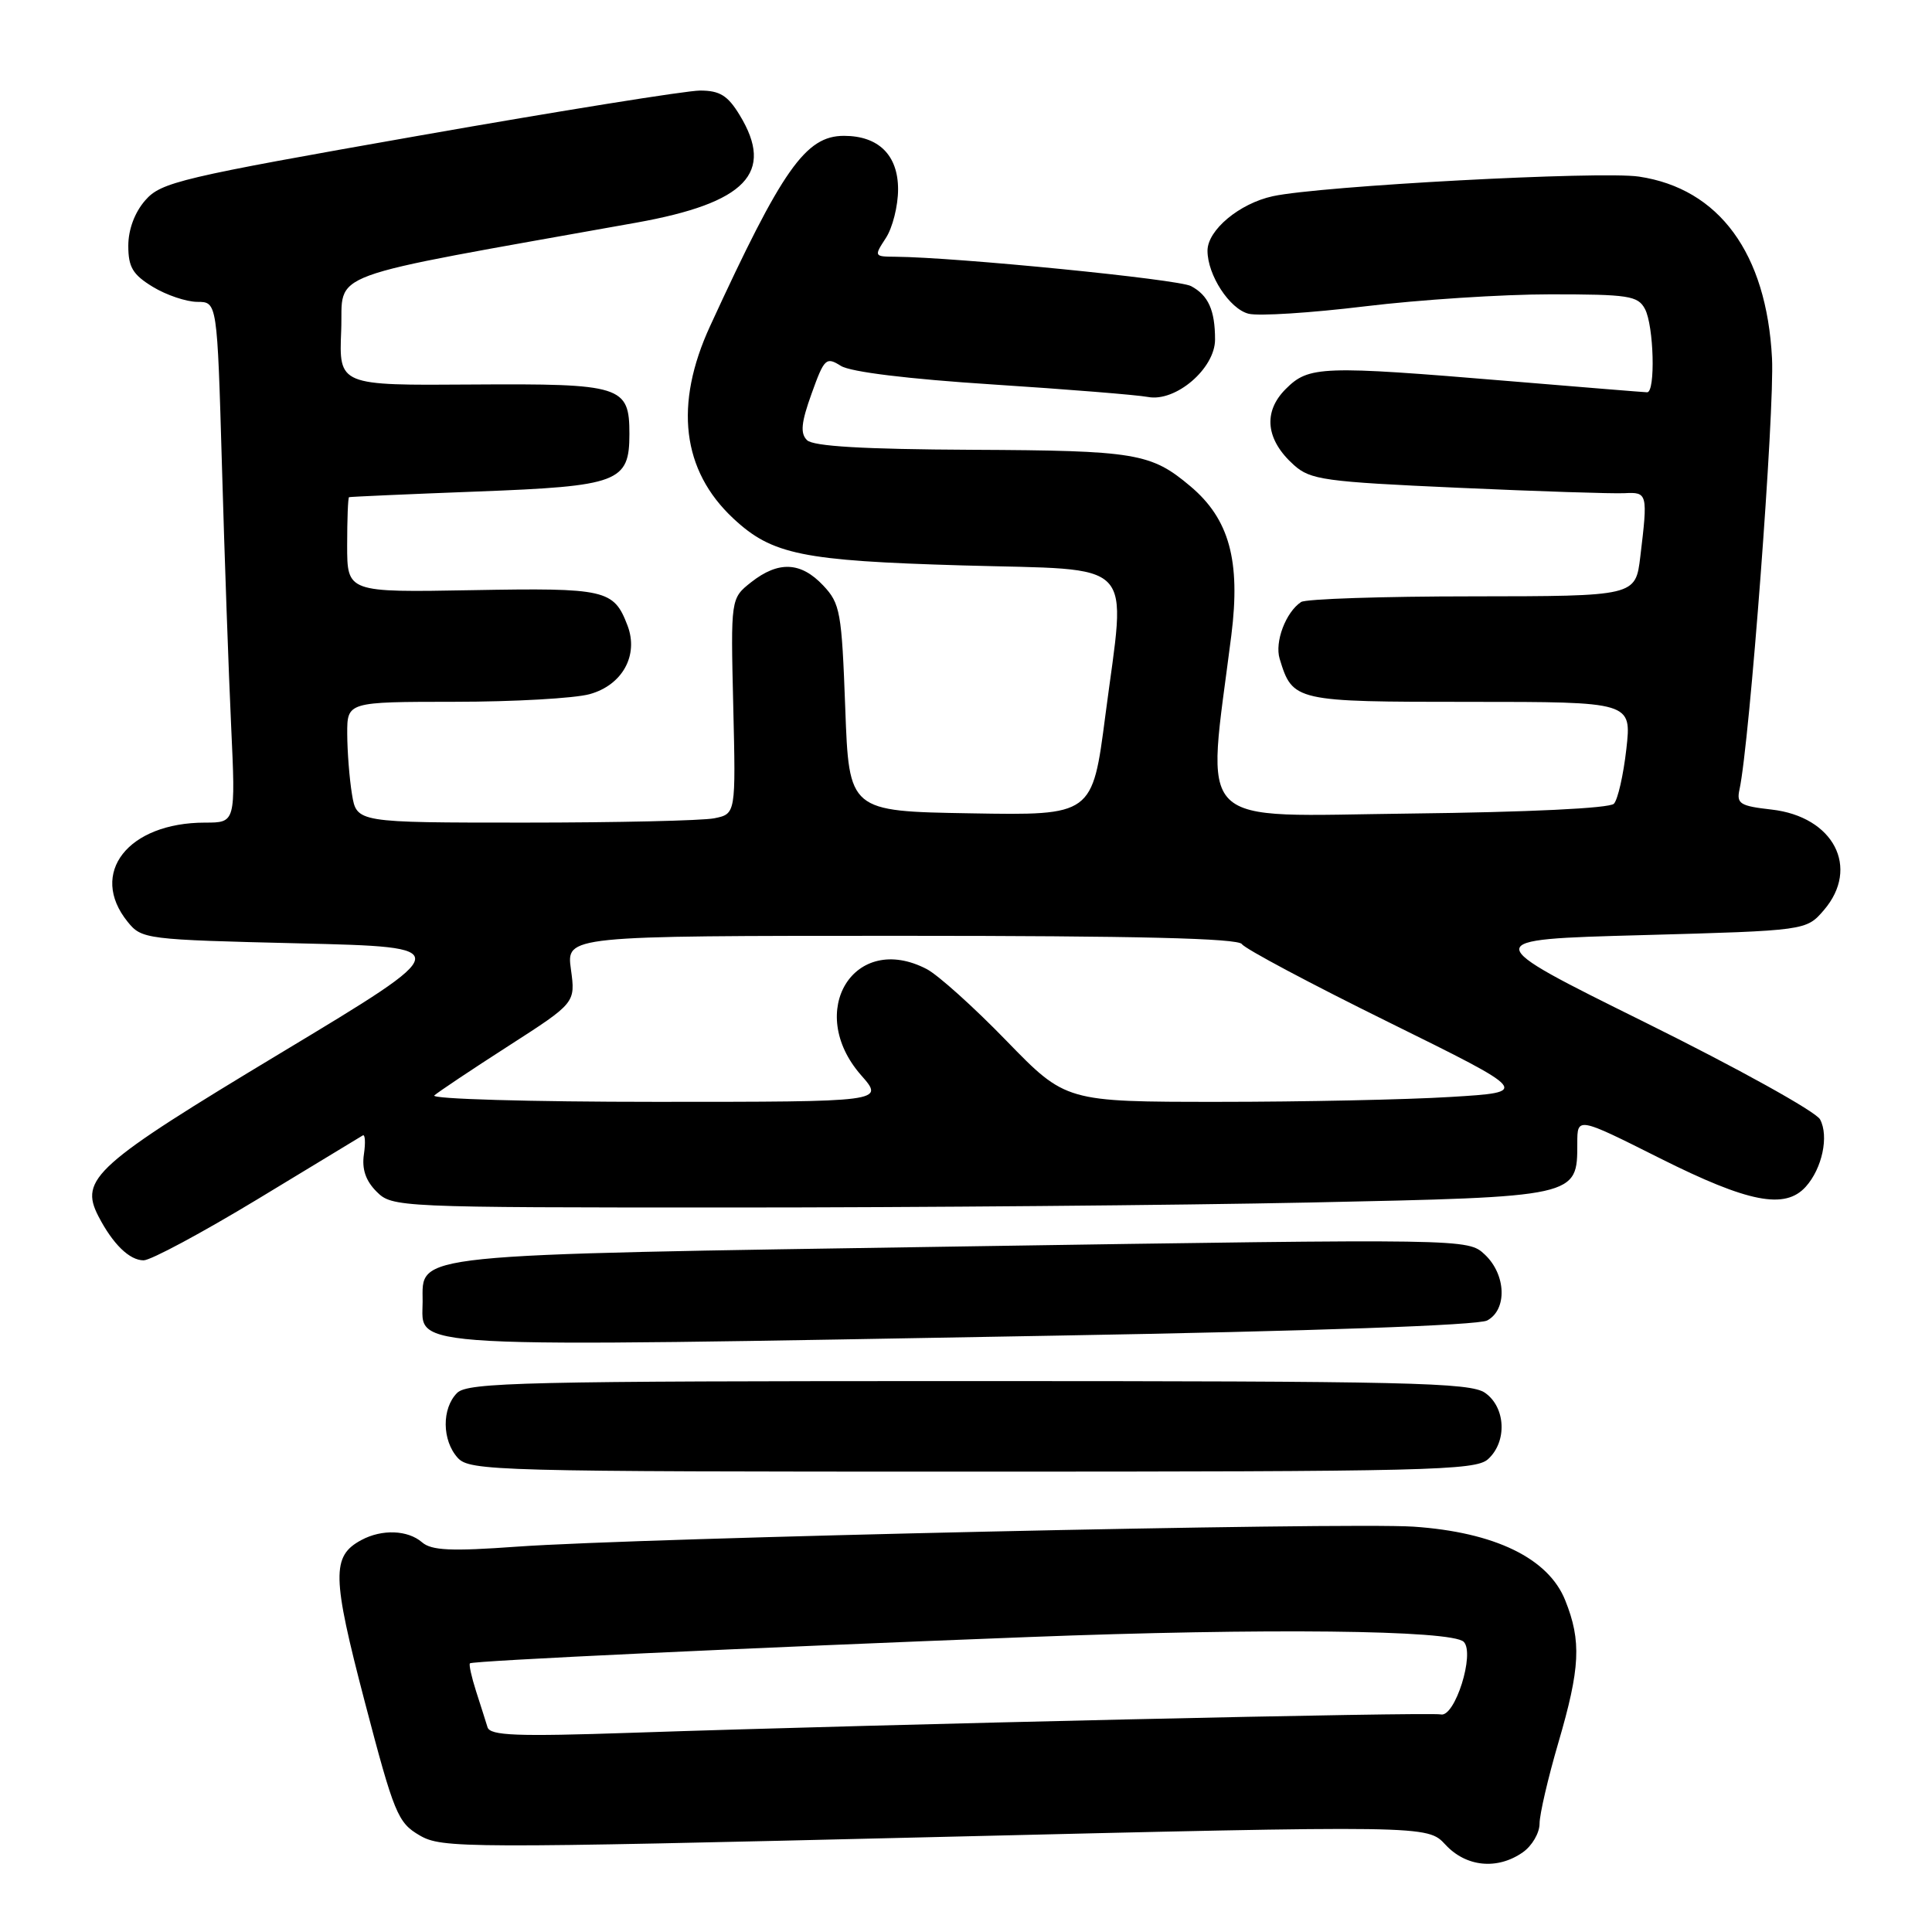 <?xml version="1.0" encoding="UTF-8" standalone="no"?>
<!DOCTYPE svg PUBLIC "-//W3C//DTD SVG 1.1//EN" "http://www.w3.org/Graphics/SVG/1.1/DTD/svg11.dtd" >
<svg xmlns="http://www.w3.org/2000/svg" xmlns:xlink="http://www.w3.org/1999/xlink" version="1.1" viewBox="0 0 256 256">
 <g >
 <path fill="currentColor"
d=" M 201.78 245.44 C 203.00 244.59 204.00 242.88 204.00 241.64 C 204.00 240.41 205.12 235.60 206.48 230.95 C 209.39 221.02 209.57 217.46 207.40 212.05 C 205.17 206.47 198.05 203.02 187.30 202.29 C 178.27 201.69 84.81 203.77 68.50 204.94 C 59.77 205.57 57.17 205.45 55.92 204.36 C 54.03 202.73 50.61 202.60 47.89 204.06 C 43.92 206.19 43.97 208.83 48.34 225.52 C 52.22 240.33 52.71 241.51 55.59 243.19 C 58.55 244.92 61.31 244.93 123.90 243.42 C 189.13 241.85 189.13 241.85 191.52 244.42 C 194.26 247.39 198.41 247.80 201.78 245.44 Z  M 197.17 193.35 C 199.73 191.03 199.52 186.48 196.78 184.56 C 194.82 183.19 186.65 183.00 128.35 183.00 C 69.49 183.00 61.97 183.17 60.57 184.57 C 58.52 186.62 58.56 190.86 60.65 193.17 C 62.23 194.91 65.66 195.00 128.83 195.00 C 189.32 195.00 195.51 194.85 197.17 193.35 Z  M 139.81 176.98 C 174.18 176.38 195.86 175.61 197.06 174.97 C 199.74 173.53 199.57 168.89 196.75 166.24 C 194.50 164.13 194.50 164.13 127.50 165.16 C 53.46 166.31 56.00 166.05 56.00 172.47 C 56.00 178.77 51.79 178.54 139.81 176.98 Z  M 34.13 158.90 C 41.48 154.44 47.76 150.64 48.07 150.45 C 48.38 150.26 48.45 151.39 48.22 152.95 C 47.93 154.92 48.46 156.46 49.90 157.90 C 51.97 159.97 52.63 160.00 96.84 160.00 C 121.50 160.00 156.00 159.70 173.50 159.34 C 209.14 158.59 209.00 158.62 209.00 151.49 C 209.00 147.98 209.00 147.98 219.98 153.49 C 231.67 159.35 236.52 160.30 239.27 157.25 C 241.45 154.83 242.36 150.55 241.17 148.33 C 240.63 147.30 230.20 141.52 218.00 135.48 C 195.82 124.50 195.82 124.50 217.58 123.91 C 239.33 123.31 239.33 123.31 241.67 120.60 C 246.50 114.98 242.97 108.20 234.73 107.27 C 230.57 106.80 230.08 106.50 230.49 104.62 C 231.83 98.50 235.16 54.38 234.80 47.46 C 234.08 33.56 227.80 24.99 217.17 23.40 C 212.12 22.64 174.95 24.63 168.65 26.00 C 164.23 26.96 160.00 30.49 160.00 33.22 C 160.00 36.45 162.93 40.94 165.44 41.57 C 166.76 41.91 173.71 41.46 180.88 40.59 C 188.05 39.72 199.09 39.00 205.42 39.00 C 215.78 39.00 217.03 39.19 217.96 40.93 C 219.15 43.15 219.38 52.01 218.25 51.98 C 217.84 51.97 209.62 51.30 200.00 50.50 C 175.07 48.42 173.43 48.48 170.36 51.55 C 167.32 54.59 167.72 58.29 171.46 61.63 C 173.63 63.58 175.53 63.84 193.17 64.63 C 203.80 65.11 213.74 65.43 215.25 65.35 C 218.31 65.19 218.36 65.38 217.35 73.75 C 216.72 79.00 216.72 79.00 195.11 79.02 C 183.22 79.02 173.00 79.36 172.40 79.77 C 170.37 81.12 168.88 85.06 169.56 87.29 C 171.28 92.94 171.55 93.00 194.75 93.00 C 216.20 93.00 216.20 93.00 215.50 99.25 C 215.11 102.69 214.37 105.95 213.85 106.50 C 213.28 107.10 202.51 107.62 186.83 107.80 C 157.75 108.13 159.86 110.24 163.16 84.17 C 164.40 74.29 162.89 68.77 157.73 64.43 C 152.51 60.03 150.50 59.70 128.80 59.60 C 114.38 59.53 107.75 59.14 106.93 58.32 C 106.02 57.42 106.16 55.99 107.54 52.16 C 109.22 47.48 109.46 47.25 111.42 48.48 C 112.71 49.29 120.34 50.22 131.50 50.94 C 141.40 51.58 150.68 52.33 152.11 52.60 C 155.78 53.30 161.00 48.83 161.00 44.99 C 161.00 41.11 160.11 39.13 157.82 37.91 C 156.14 37.00 126.64 34.08 118.63 34.02 C 115.82 34.00 115.80 33.96 117.38 31.54 C 118.27 30.18 119.00 27.28 119.00 25.09 C 119.00 20.56 116.42 18.00 111.83 18.00 C 106.75 18.00 103.67 22.38 94.09 43.21 C 89.30 53.61 90.36 62.35 97.17 68.70 C 102.30 73.49 106.28 74.30 127.50 74.92 C 151.00 75.60 149.21 73.72 146.47 94.77 C 144.75 108.05 144.75 108.05 128.63 107.77 C 112.50 107.50 112.50 107.50 112.00 93.83 C 111.53 81.08 111.34 79.98 109.08 77.58 C 106.12 74.44 103.16 74.30 99.54 77.14 C 96.82 79.29 96.82 79.29 97.16 93.57 C 97.50 107.85 97.50 107.85 94.63 108.43 C 93.04 108.74 81.74 109.00 69.51 109.00 C 47.26 109.00 47.26 109.00 46.64 105.25 C 46.30 103.19 46.02 99.59 46.01 97.25 C 46.00 93.00 46.00 93.00 60.25 92.99 C 68.09 92.99 76.14 92.53 78.13 91.98 C 82.47 90.78 84.65 86.83 83.15 82.89 C 81.33 78.12 80.31 77.88 62.59 78.20 C 46.00 78.50 46.00 78.50 46.00 72.25 C 46.00 68.81 46.11 65.95 46.25 65.88 C 46.39 65.82 54.02 65.48 63.22 65.13 C 81.99 64.42 83.40 63.89 83.40 57.50 C 83.40 51.13 82.40 50.82 62.58 50.95 C 44.91 51.08 44.91 51.08 45.21 43.81 C 45.53 35.77 41.88 37.10 84.33 29.50 C 98.86 26.89 102.68 22.91 98.01 15.25 C 96.43 12.65 95.37 12.00 92.76 12.00 C 90.97 12.00 74.20 14.69 55.50 17.98 C 23.88 23.54 21.34 24.14 19.25 26.54 C 17.85 28.14 17.00 30.41 17.00 32.57 C 17.00 35.40 17.59 36.39 20.25 38.01 C 22.04 39.10 24.69 39.99 26.14 40.00 C 28.78 40.00 28.78 40.00 29.41 61.75 C 29.75 73.71 30.30 89.24 30.63 96.25 C 31.22 109.00 31.22 109.00 27.18 109.00 C 16.95 109.00 11.71 115.71 16.91 122.14 C 18.78 124.45 19.25 124.51 39.66 125.00 C 60.50 125.50 60.50 125.50 37.28 139.48 C 12.57 154.35 10.49 156.22 13.04 161.16 C 14.95 164.85 17.16 167.00 19.03 167.00 C 19.98 167.00 26.77 163.35 34.13 158.90 Z  M 64.60 228.87 C 64.37 228.11 63.68 225.96 63.08 224.09 C 62.48 222.21 62.11 220.55 62.27 220.40 C 62.60 220.06 98.99 218.35 136.21 216.92 C 167.59 215.71 192.39 215.98 193.95 217.55 C 195.47 219.07 192.78 227.61 190.91 227.17 C 189.47 226.83 117.79 228.45 83.76 229.60 C 68.40 230.12 64.95 229.98 64.60 228.87 Z  M 57.55 145.15 C 58.07 144.69 62.49 141.73 67.38 138.59 C 76.26 132.88 76.26 132.88 75.65 128.44 C 75.04 124.00 75.04 124.00 119.46 124.00 C 150.60 124.00 164.08 124.33 164.56 125.10 C 164.93 125.70 173.68 130.36 184.01 135.45 C 202.77 144.71 202.77 144.71 192.23 145.35 C 186.43 145.71 172.58 146.00 161.46 146.00 C 141.22 146.00 141.22 146.00 133.36 137.91 C 129.04 133.45 124.28 129.18 122.80 128.41 C 113.21 123.41 106.66 133.99 114.10 142.47 C 117.21 146.00 117.21 146.00 86.90 146.00 C 70.24 146.00 57.03 145.62 57.55 145.15 Z "/>
</g>
</svg>